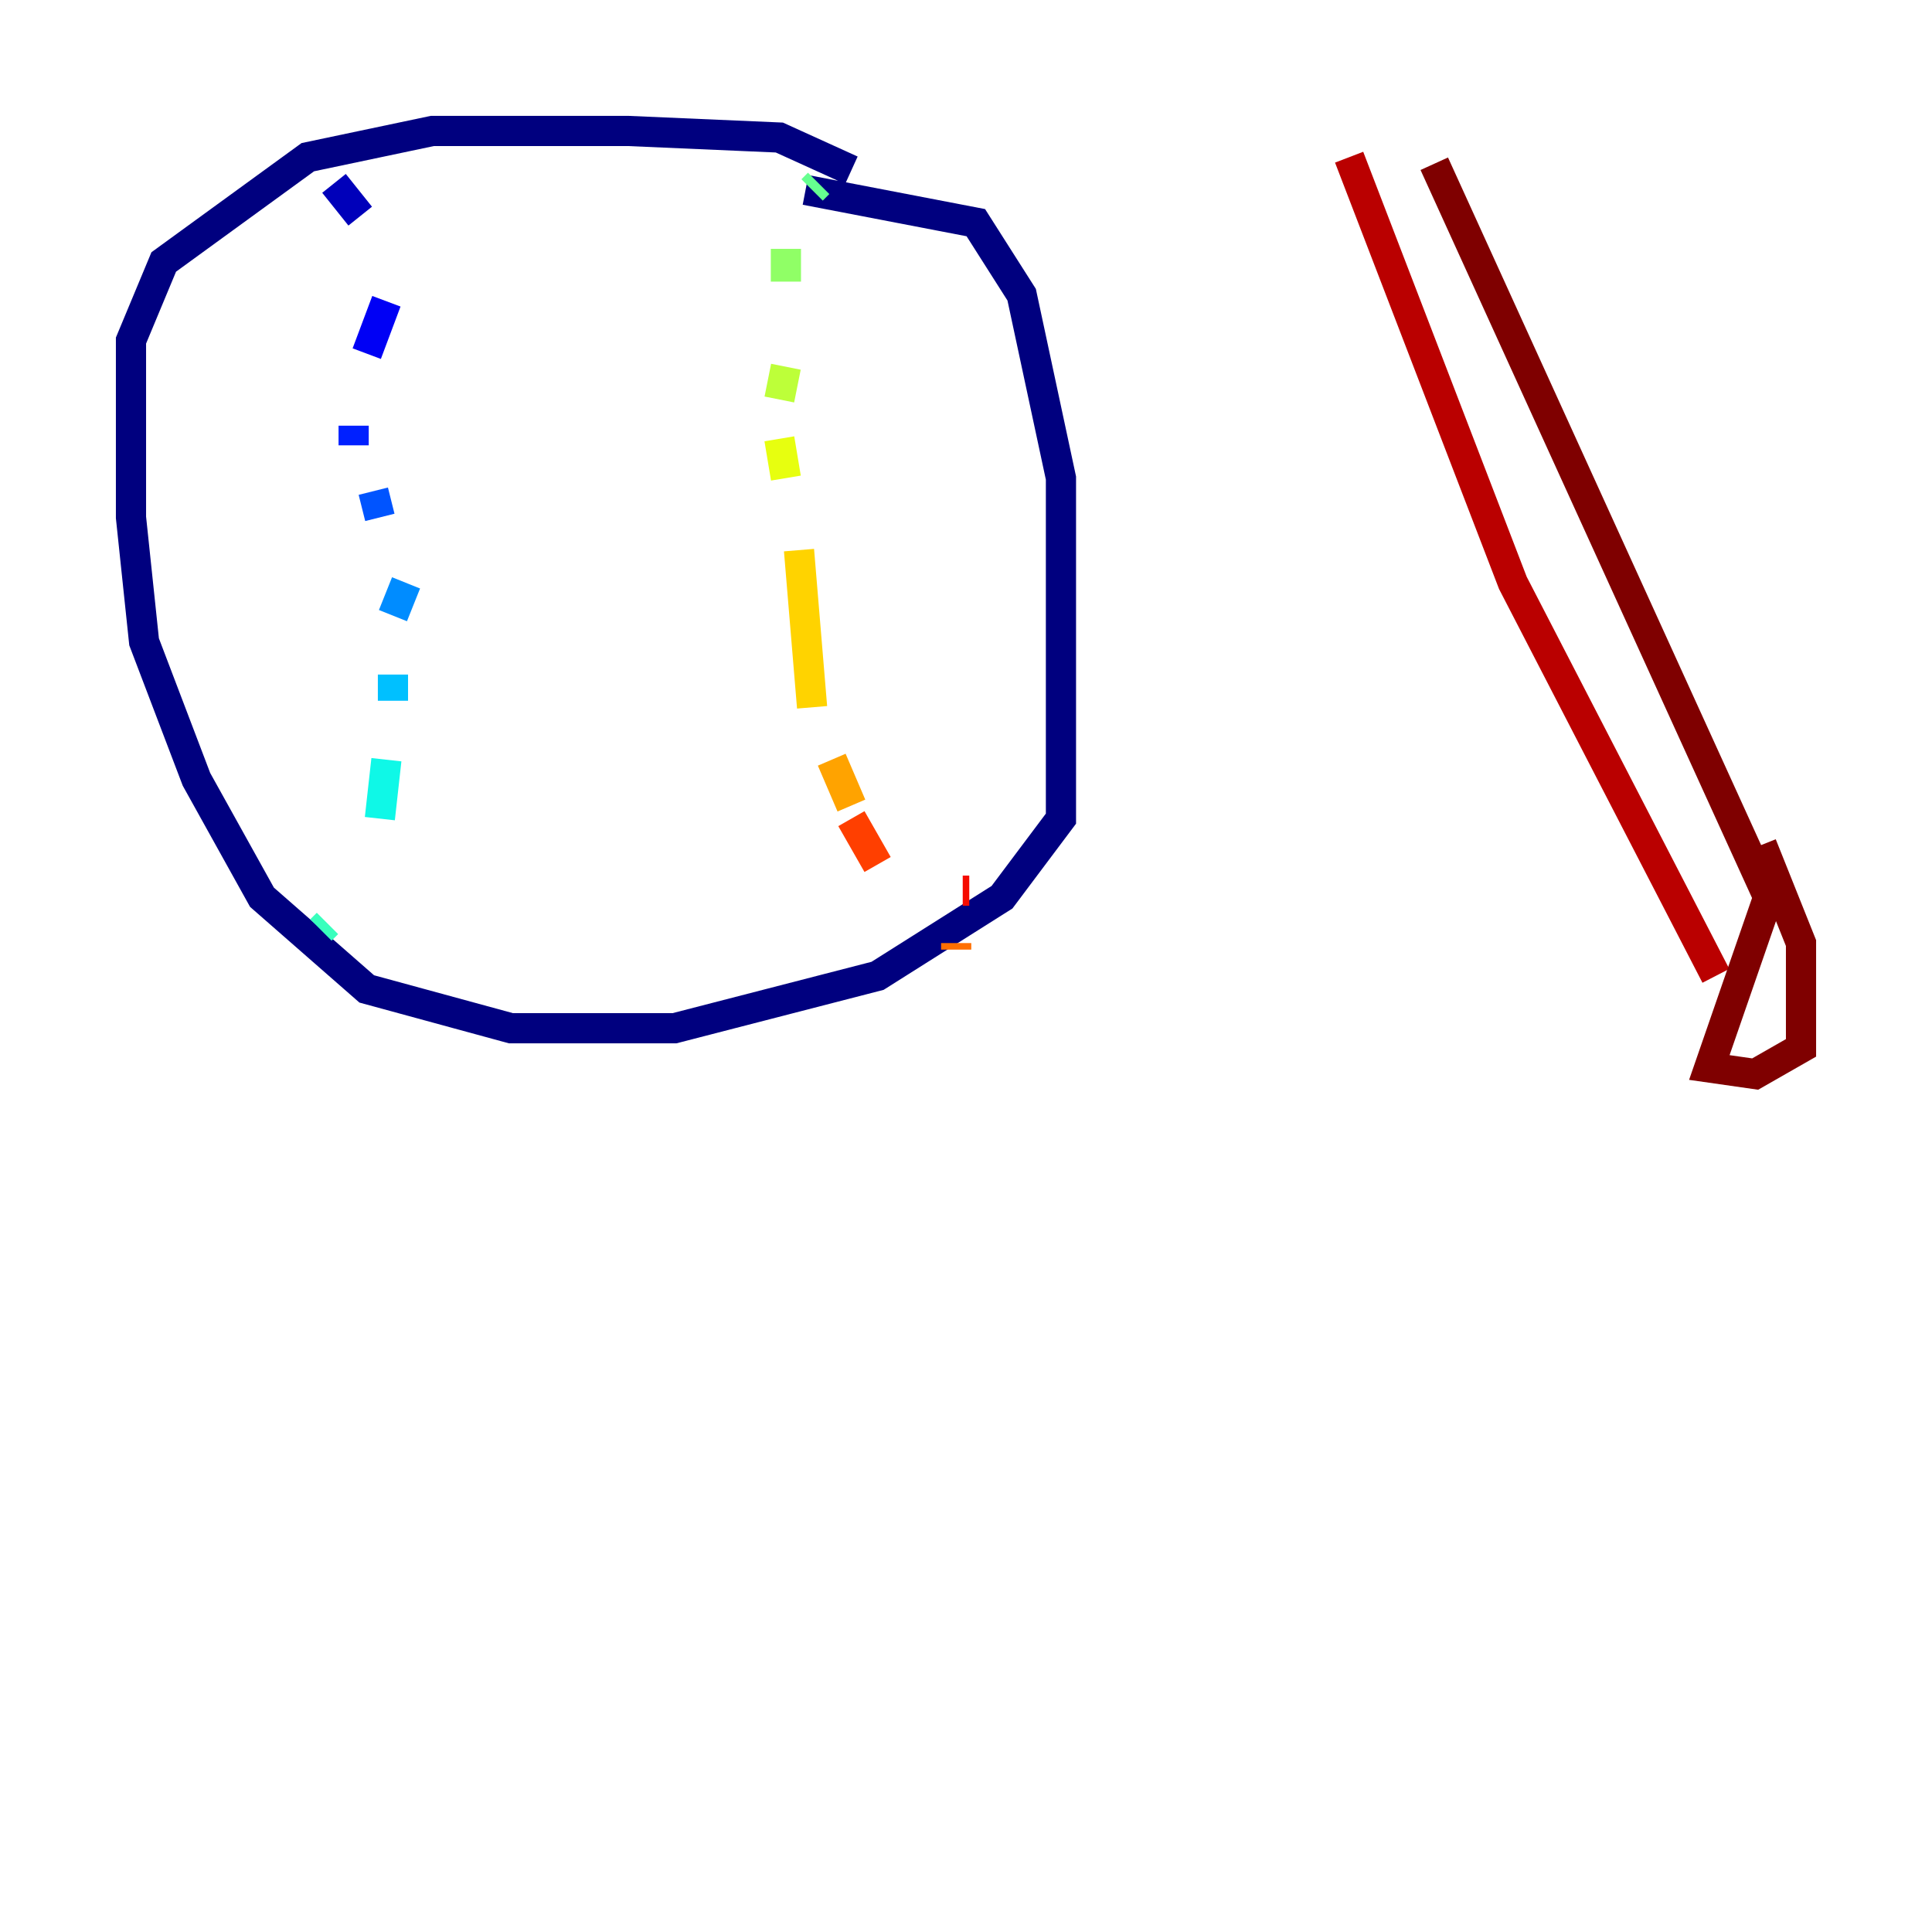 <?xml version="1.0" encoding="utf-8" ?>
<svg baseProfile="tiny" height="128" version="1.2" viewBox="0,0,128,128" width="128" xmlns="http://www.w3.org/2000/svg" xmlns:ev="http://www.w3.org/2001/xml-events" xmlns:xlink="http://www.w3.org/1999/xlink"><defs /><polyline fill="none" points="56.407,11.281 51.634,9.112 41.654,8.678 28.637,8.678 20.393,10.414 10.848,17.356 8.678,22.563 8.678,34.278 9.546,42.522 13.017,51.634 17.356,59.444 24.298,65.519 33.844,68.122 44.691,68.122 58.142,64.651 66.386,59.444 70.291,54.237 70.291,31.675 67.688,19.525 64.651,14.752 53.37,12.583" stroke="#00007f" stroke-width="2" /><polyline fill="none" points="22.129,12.149 23.864,14.319" stroke="#0000ba" stroke-width="2" /><polyline fill="none" points="25.6,19.959 24.298,23.43" stroke="#0000f5" stroke-width="2" /><polyline fill="none" points="23.43,28.203 23.43,29.505" stroke="#0020ff" stroke-width="2" /><polyline fill="none" points="24.732,32.542 25.166,34.278" stroke="#0054ff" stroke-width="2" /><polyline fill="none" points="26.902,38.617 26.034,40.786" stroke="#008cff" stroke-width="2" /><polyline fill="none" points="26.034,44.691 26.034,46.427" stroke="#00c0ff" stroke-width="2" /><polyline fill="none" points="25.6,50.332 25.166,54.237" stroke="#0ff8e7" stroke-width="2" /><polyline fill="none" points="21.695,61.18 21.261,61.614" stroke="#39ffbd" stroke-width="2" /><polyline fill="none" points="54.237,12.149 53.803,12.583" stroke="#66ff90" stroke-width="2" /><polyline fill="none" points="52.068,16.488 52.068,18.658" stroke="#90ff66" stroke-width="2" /><polyline fill="none" points="52.068,24.298 51.634,26.468" stroke="#bdff39" stroke-width="2" /><polyline fill="none" points="51.634,29.071 52.068,31.675" stroke="#e7ff0f" stroke-width="2" /><polyline fill="none" points="52.936,36.447 53.803,46.861" stroke="#ffd300" stroke-width="2" /><polyline fill="none" points="55.105,50.332 56.407,53.37" stroke="#ffa300" stroke-width="2" /><polyline fill="none" points="63.349,62.481 63.349,62.915" stroke="#ff6f00" stroke-width="2" /><polyline fill="none" points="58.142,57.275 56.407,54.237" stroke="#ff3f00" stroke-width="2" /><polyline fill="none" points="64.217,59.01 63.783,59.01" stroke="#f50b00" stroke-width="2" /><polyline fill="none" points="89.383,10.414 100.231,38.617 113.681,64.651" stroke="#ba0000" stroke-width="2" /><polyline fill="none" points="95.024,10.848 117.153,59.444 113.248,70.725 116.285,71.159 119.322,69.424 119.322,62.481 116.719,55.973" stroke="#7f0000" stroke-width="2" /></svg>
